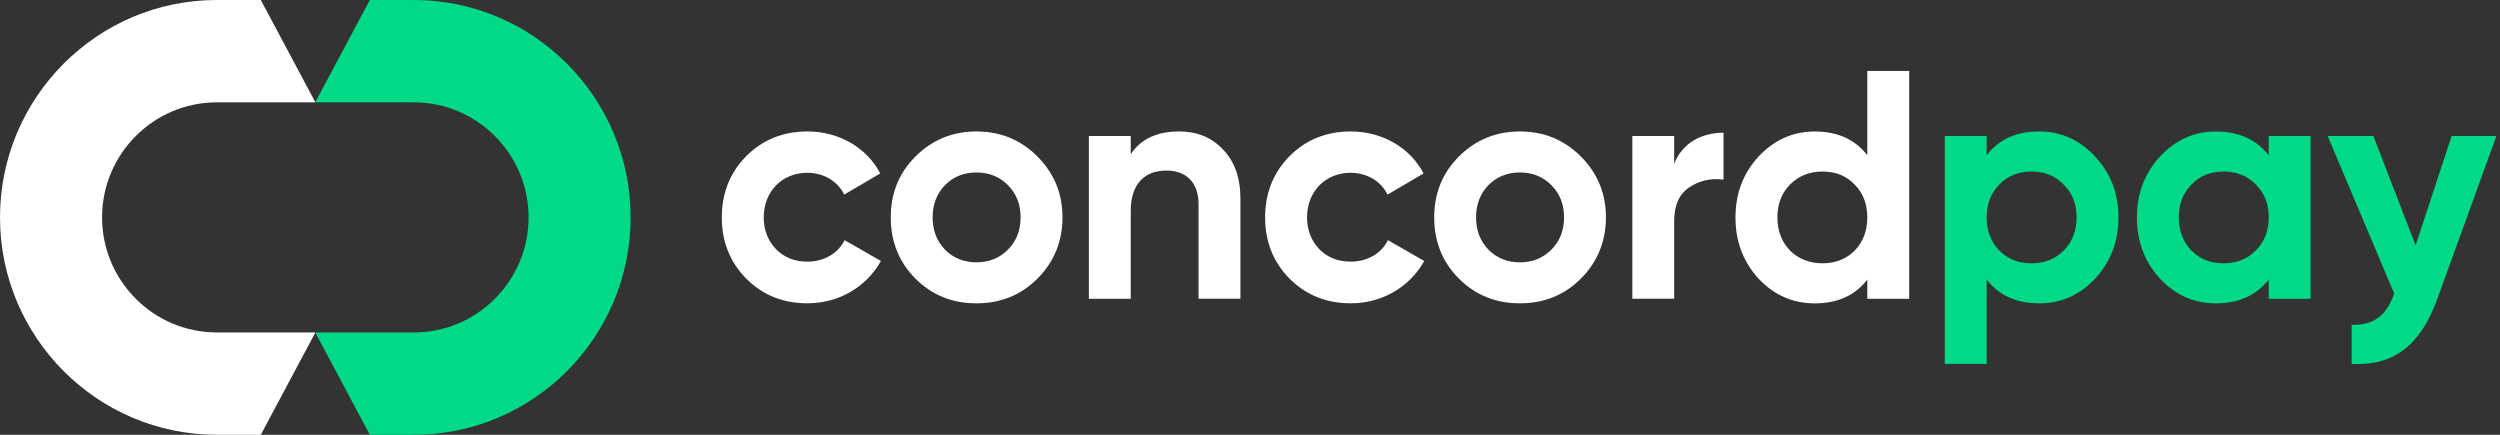 <svg width="184" height="32" viewBox="0 0 184 32" fill="none" xmlns="http://www.w3.org/2000/svg">
<rect x="0" y="0" width="184" height="32" fill="#333333" stroke="none"/>
<path d="M54.918 20.504C53.724 19.283 53.126 17.797 53.126 16C53.126 14.203 53.724 12.717 54.918 11.496C56.136 10.275 57.641 9.675 59.433 9.675C61.752 9.675 63.804 10.872 64.785 12.765L62.135 14.323C61.656 13.341 60.63 12.717 59.412 12.717C57.572 12.717 56.21 14.083 56.21 16C56.21 16.933 56.522 17.725 57.12 18.347C57.718 18.947 58.481 19.256 59.414 19.256C60.656 19.256 61.682 18.656 62.161 17.675L64.836 19.208C63.786 21.101 61.754 22.323 59.436 22.323C57.644 22.325 56.139 21.725 54.918 20.504Z" fill="white"/>
<path fill-rule="evenodd" clip-rule="evenodd" d="M67.376 20.504C68.593 21.725 70.098 22.325 71.867 22.325C73.635 22.325 75.137 21.725 76.358 20.504C77.578 19.283 78.198 17.773 78.198 16C78.198 14.227 77.575 12.744 76.358 11.52C75.14 10.296 73.635 9.675 71.867 9.675C70.098 9.675 68.593 10.299 67.376 11.52C66.158 12.741 65.56 14.227 65.56 16C65.56 17.773 66.158 19.283 67.376 20.504ZM74.185 18.373C73.563 18.995 72.797 19.307 71.867 19.307C70.933 19.307 70.17 18.995 69.548 18.373C68.952 17.749 68.641 16.96 68.641 16C68.641 15.04 68.95 14.251 69.548 13.627C70.17 13.005 70.933 12.693 71.867 12.693C72.8 12.693 73.563 13.005 74.185 13.627C74.805 14.251 75.116 15.04 75.116 16C75.116 16.96 74.807 17.749 74.185 18.373Z" fill="white"/>
<path d="M90.005 10.992C90.864 11.877 91.295 13.077 91.295 14.635V21.989H88.213V15.019C88.213 13.413 87.283 12.552 85.849 12.552C84.249 12.552 83.222 13.533 83.222 15.523V21.992H80.141V10.011H83.222V11.352C83.964 10.227 85.158 9.675 86.783 9.675C88.094 9.675 89.168 10.107 90.005 10.992Z" fill="white"/>
<path d="M94.906 20.504C93.713 19.283 93.114 17.797 93.114 16C93.114 14.203 93.713 12.717 94.906 11.496C96.124 10.275 97.629 9.675 99.421 9.675C101.74 9.675 103.793 10.872 104.774 12.765L102.123 14.323C101.644 13.341 100.618 12.717 99.4 12.717C97.56 12.717 96.199 14.083 96.199 16C96.199 16.933 96.51 17.725 97.108 18.347C97.706 18.947 98.469 19.256 99.403 19.256C100.644 19.256 101.671 18.656 102.149 17.675L104.824 19.208C103.774 21.101 101.743 22.323 99.424 22.323C97.632 22.325 96.127 21.725 94.906 20.504Z" fill="white"/>
<path fill-rule="evenodd" clip-rule="evenodd" d="M107.374 20.504C108.591 21.725 110.096 22.325 111.865 22.325C113.633 22.325 115.138 21.725 116.356 20.504C117.573 19.283 118.196 17.773 118.196 16C118.196 14.227 117.573 12.741 116.356 11.52C115.138 10.296 113.633 9.675 111.865 9.675C110.096 9.675 108.591 10.299 107.374 11.52C106.156 12.741 105.558 14.227 105.558 16C105.558 17.773 106.156 19.283 107.374 20.504ZM114.183 18.373C113.561 18.995 112.795 19.307 111.865 19.307C110.934 19.307 110.168 18.995 109.546 18.373C108.948 17.749 108.637 16.96 108.637 16C108.637 15.04 108.948 14.251 109.546 13.627C110.168 13.005 110.931 12.693 111.865 12.693C112.798 12.693 113.561 13.005 114.183 13.627C114.803 14.251 115.114 15.04 115.114 16C115.114 16.96 114.805 17.749 114.183 18.373Z" fill="white"/>
<path d="M123.219 12.069C123.793 10.536 125.226 9.768 126.851 9.768V13.219C125.918 13.099 125.059 13.291 124.32 13.795C123.58 14.299 123.221 15.112 123.221 16.261V21.987H120.14V10.011H123.221V12.069H123.219Z" fill="white"/>
<path fill-rule="evenodd" clip-rule="evenodd" d="M140.516 5.219H137.434V11.427C136.525 10.253 135.235 9.677 133.563 9.677C131.959 9.677 130.574 10.301 129.428 11.523C128.306 12.744 127.731 14.229 127.731 16.003C127.731 17.776 128.306 19.285 129.428 20.507C130.577 21.728 131.962 22.328 133.563 22.328C135.235 22.328 136.527 21.752 137.434 20.579V21.992H140.516V5.219ZM136.503 18.445C135.881 19.067 135.091 19.379 134.137 19.379C133.18 19.379 132.393 19.067 131.749 18.445C131.127 17.8 130.816 16.984 130.816 16.003C130.816 15.019 131.127 14.205 131.749 13.581C132.393 12.936 133.182 12.624 134.137 12.624C135.094 12.624 135.881 12.933 136.503 13.581C137.123 14.205 137.434 15.021 137.434 16.003C137.434 16.984 137.126 17.797 136.503 18.445Z" fill="white"/>
<path fill-rule="evenodd" clip-rule="evenodd" d="M155.918 16C155.918 14.227 155.344 12.742 154.198 11.52C153.076 10.296 151.691 9.675 150.09 9.672C148.417 9.672 147.125 10.248 146.218 11.421V10.008H143.137V26.782H146.218V20.576C147.128 21.75 148.417 22.326 150.09 22.326C151.691 22.326 153.076 21.726 154.198 20.504C155.344 19.283 155.918 17.773 155.918 16ZM151.882 18.445C151.26 19.067 150.47 19.379 149.516 19.379C148.561 19.379 147.771 19.067 147.152 18.445C146.53 17.8 146.218 16.984 146.218 16.003C146.218 15.019 146.53 14.206 147.152 13.582C147.771 12.936 148.561 12.624 149.516 12.624C150.473 12.624 151.26 12.934 151.882 13.582C152.526 14.206 152.837 15.021 152.837 16.003C152.837 16.984 152.528 17.797 151.882 18.445Z" fill="#00D986"/>
<path fill-rule="evenodd" clip-rule="evenodd" d="M170.059 10.011H166.977V11.427C166.047 10.253 164.757 9.677 163.085 9.677C161.481 9.677 160.12 10.301 158.974 11.523C157.852 12.744 157.277 14.229 157.277 16.003C157.277 17.776 157.852 19.285 158.974 20.507C160.122 21.728 161.484 22.328 163.085 22.328C164.754 22.328 166.047 21.752 166.977 20.579V21.992H170.059V10.011ZM166.023 18.445C165.4 19.067 164.611 19.379 163.656 19.379C162.702 19.379 161.912 19.067 161.292 18.445C160.67 17.8 160.359 16.984 160.359 16.003C160.359 15.019 160.67 14.205 161.292 13.581C161.912 12.936 162.702 12.624 163.656 12.624C164.613 12.624 165.4 12.933 166.023 13.581C166.666 14.205 166.977 15.021 166.977 16.003C166.977 16.984 166.669 17.797 166.023 18.445Z" fill="#00D986"/>
<path d="M180.44 10.011H183.737L179.39 21.992C178.148 25.443 176.14 26.952 173.083 26.784V23.907C174.731 23.931 175.641 23.235 176.212 21.605L171.314 10.008H174.683L177.789 18.059L180.44 10.011Z" fill="#00D986"/>
<path d="M23.202 24.467L27.22 32H30.461C39.257 32 46.415 24.821 46.415 16C46.415 7.179 39.257 0 30.461 0H27.22L23.202 7.533H30.461C35.114 7.533 38.903 11.331 38.903 16C38.903 20.669 35.117 24.467 30.461 24.467H23.202Z" fill="#00D986"/>
<path d="M23.213 24.467L19.195 32H15.954C7.158 32 0 24.821 0 16C0 7.179 7.158 0 15.954 0H19.195L23.213 7.533H15.954C11.301 7.533 7.512 11.333 7.512 16C7.512 20.667 11.301 24.467 15.954 24.467H23.213Z" fill="white"/>
</svg>
